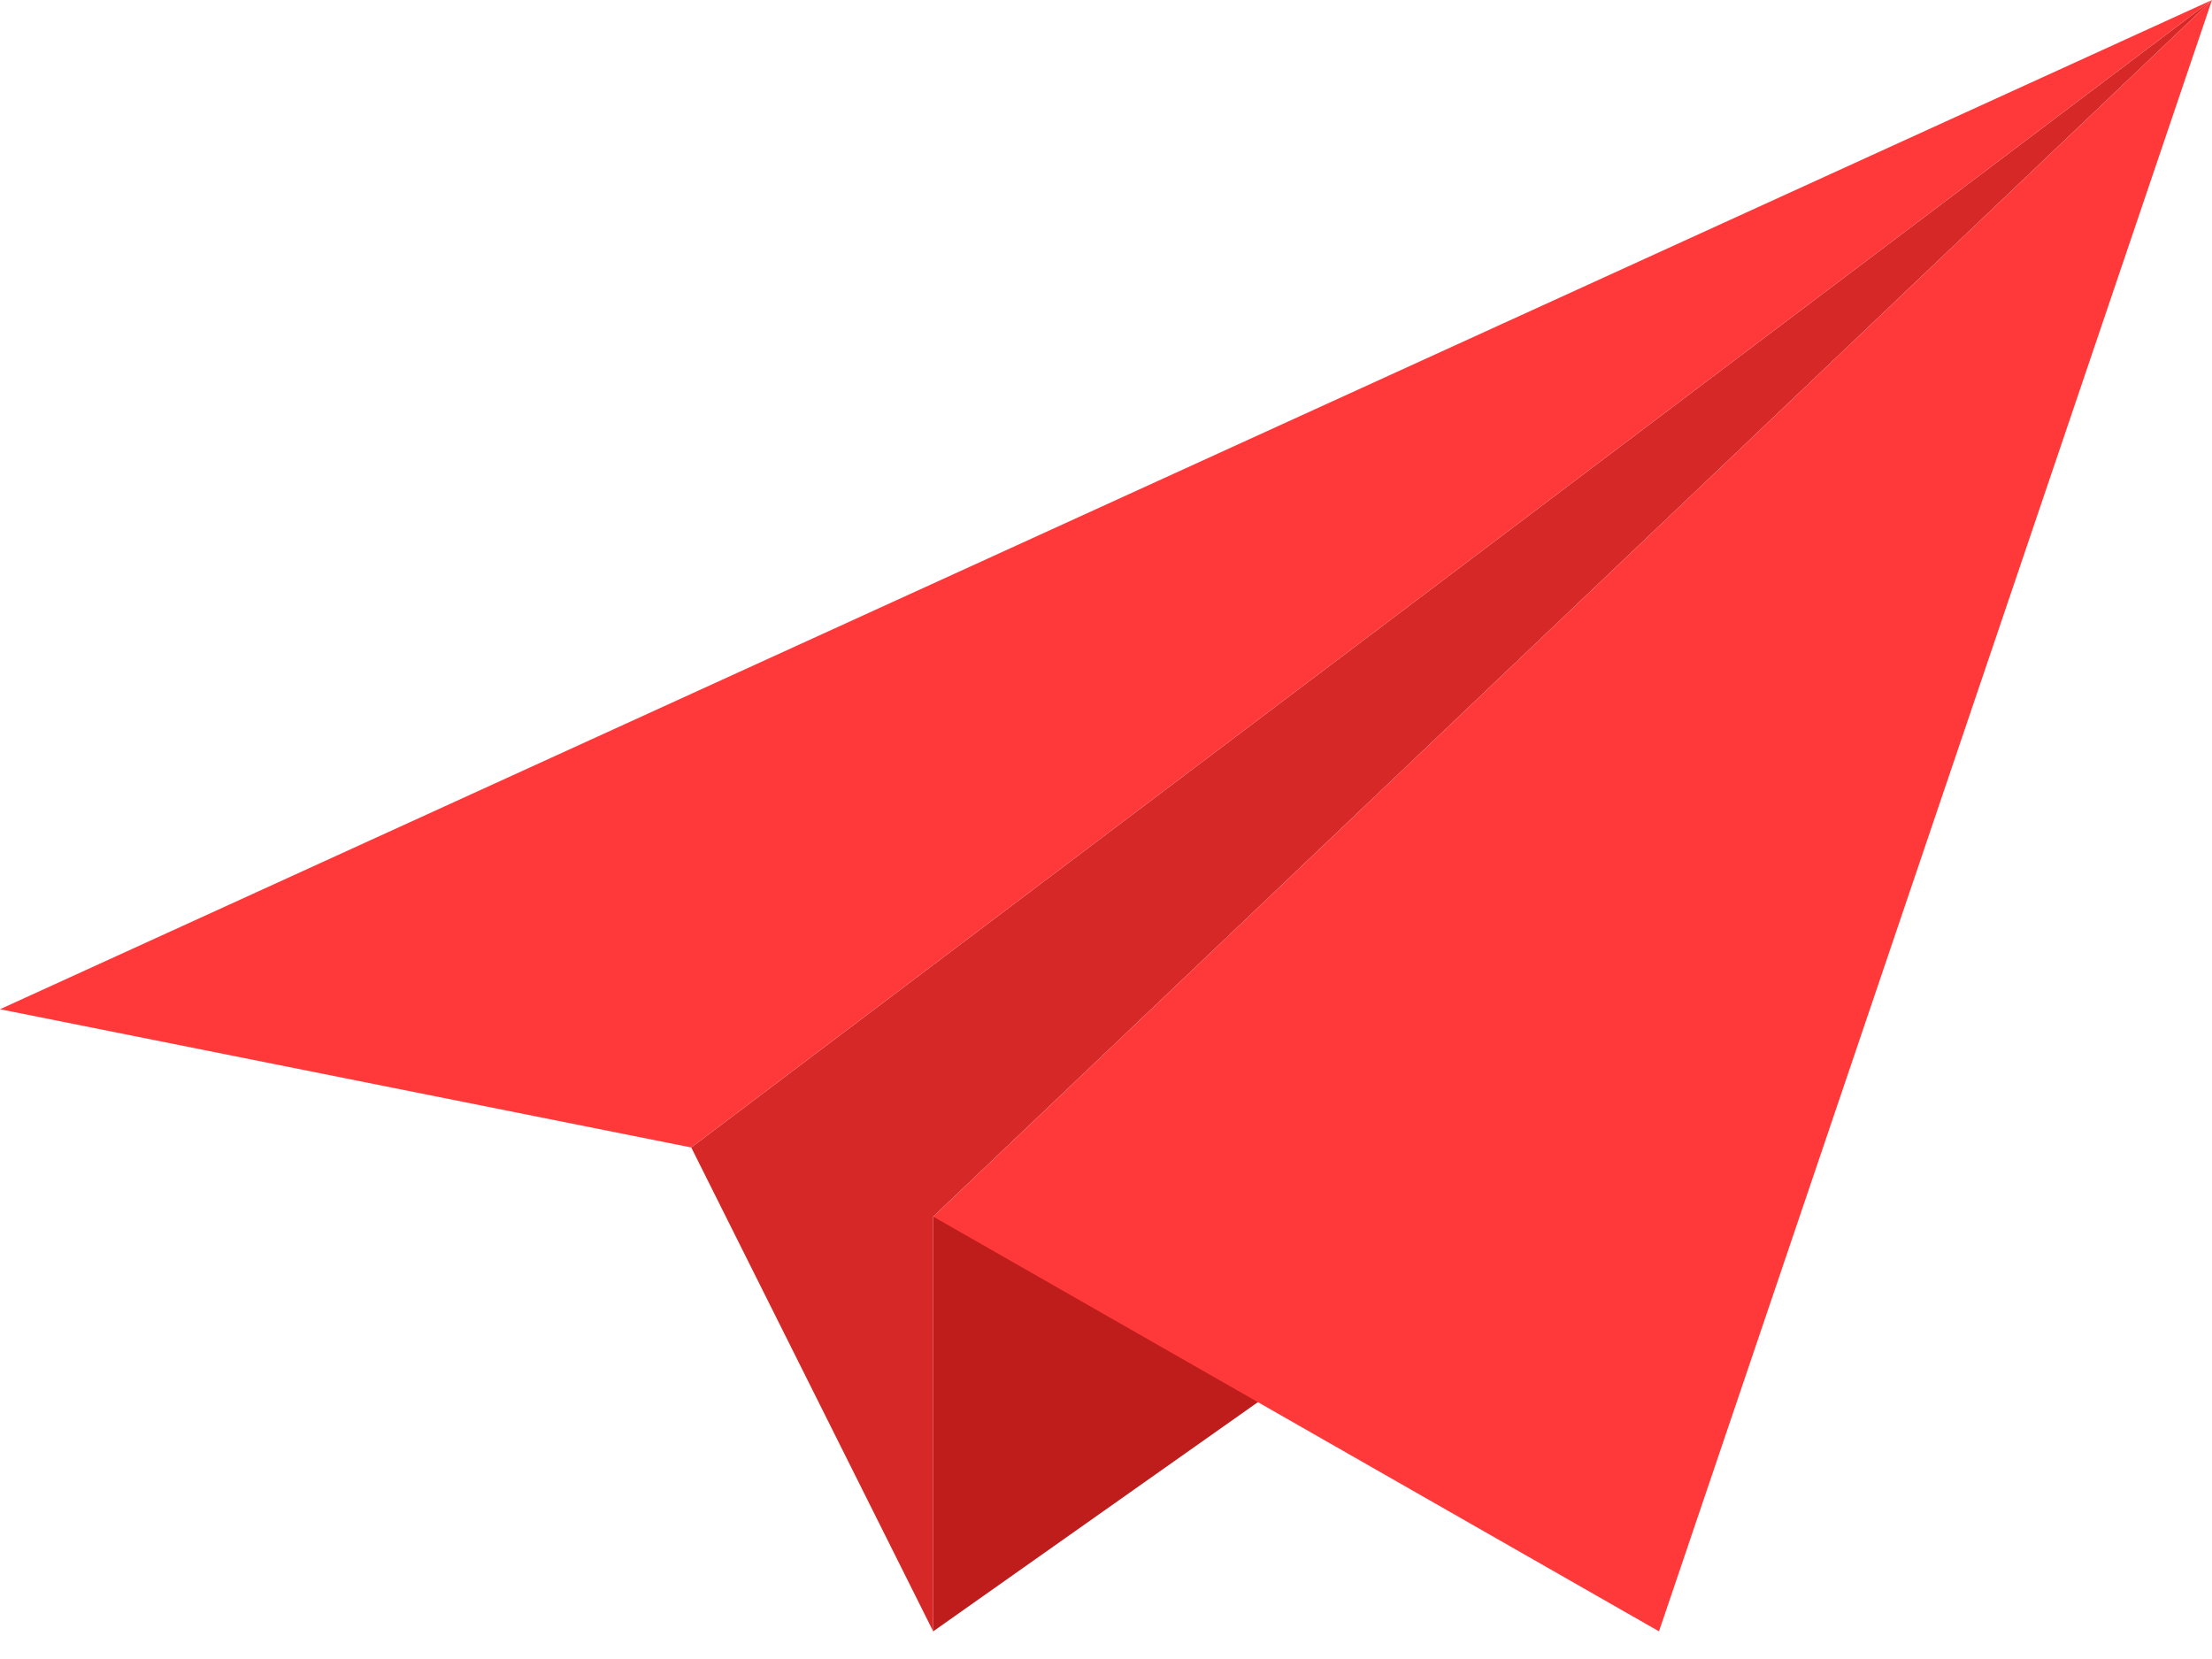 <?xml version="1.0" ?>
<svg style="overflow:visible" viewBox="0 0 32 24" width="64" height="48" xml:space="preserve" xmlns="http://www.w3.org/2000/svg">
    <g>
        <g id="Paper_Plane">
            <g id="Paper_Plane_1_">
                <polygon id="Bttom_Fold" points="13.5,17.6 13.5,23.6 22,17.6 " style="fill: #BF1C1C"/>
                <polygon id="Fold" points="13.5,23.6 10,16.6 32,0 13.5,17.6 " style="fill: #D72828"/>
                <polygon id="Right_Wing" points="24,23.6 13.5,17.6 32,0 " style="fill: #FF3939"/>
                <polygon id="Left_Wing" points="10,16.6 0,14.6 32,0 " style="fill: #FF3939"/>
            </g>
        </g>
    </g>
</svg>